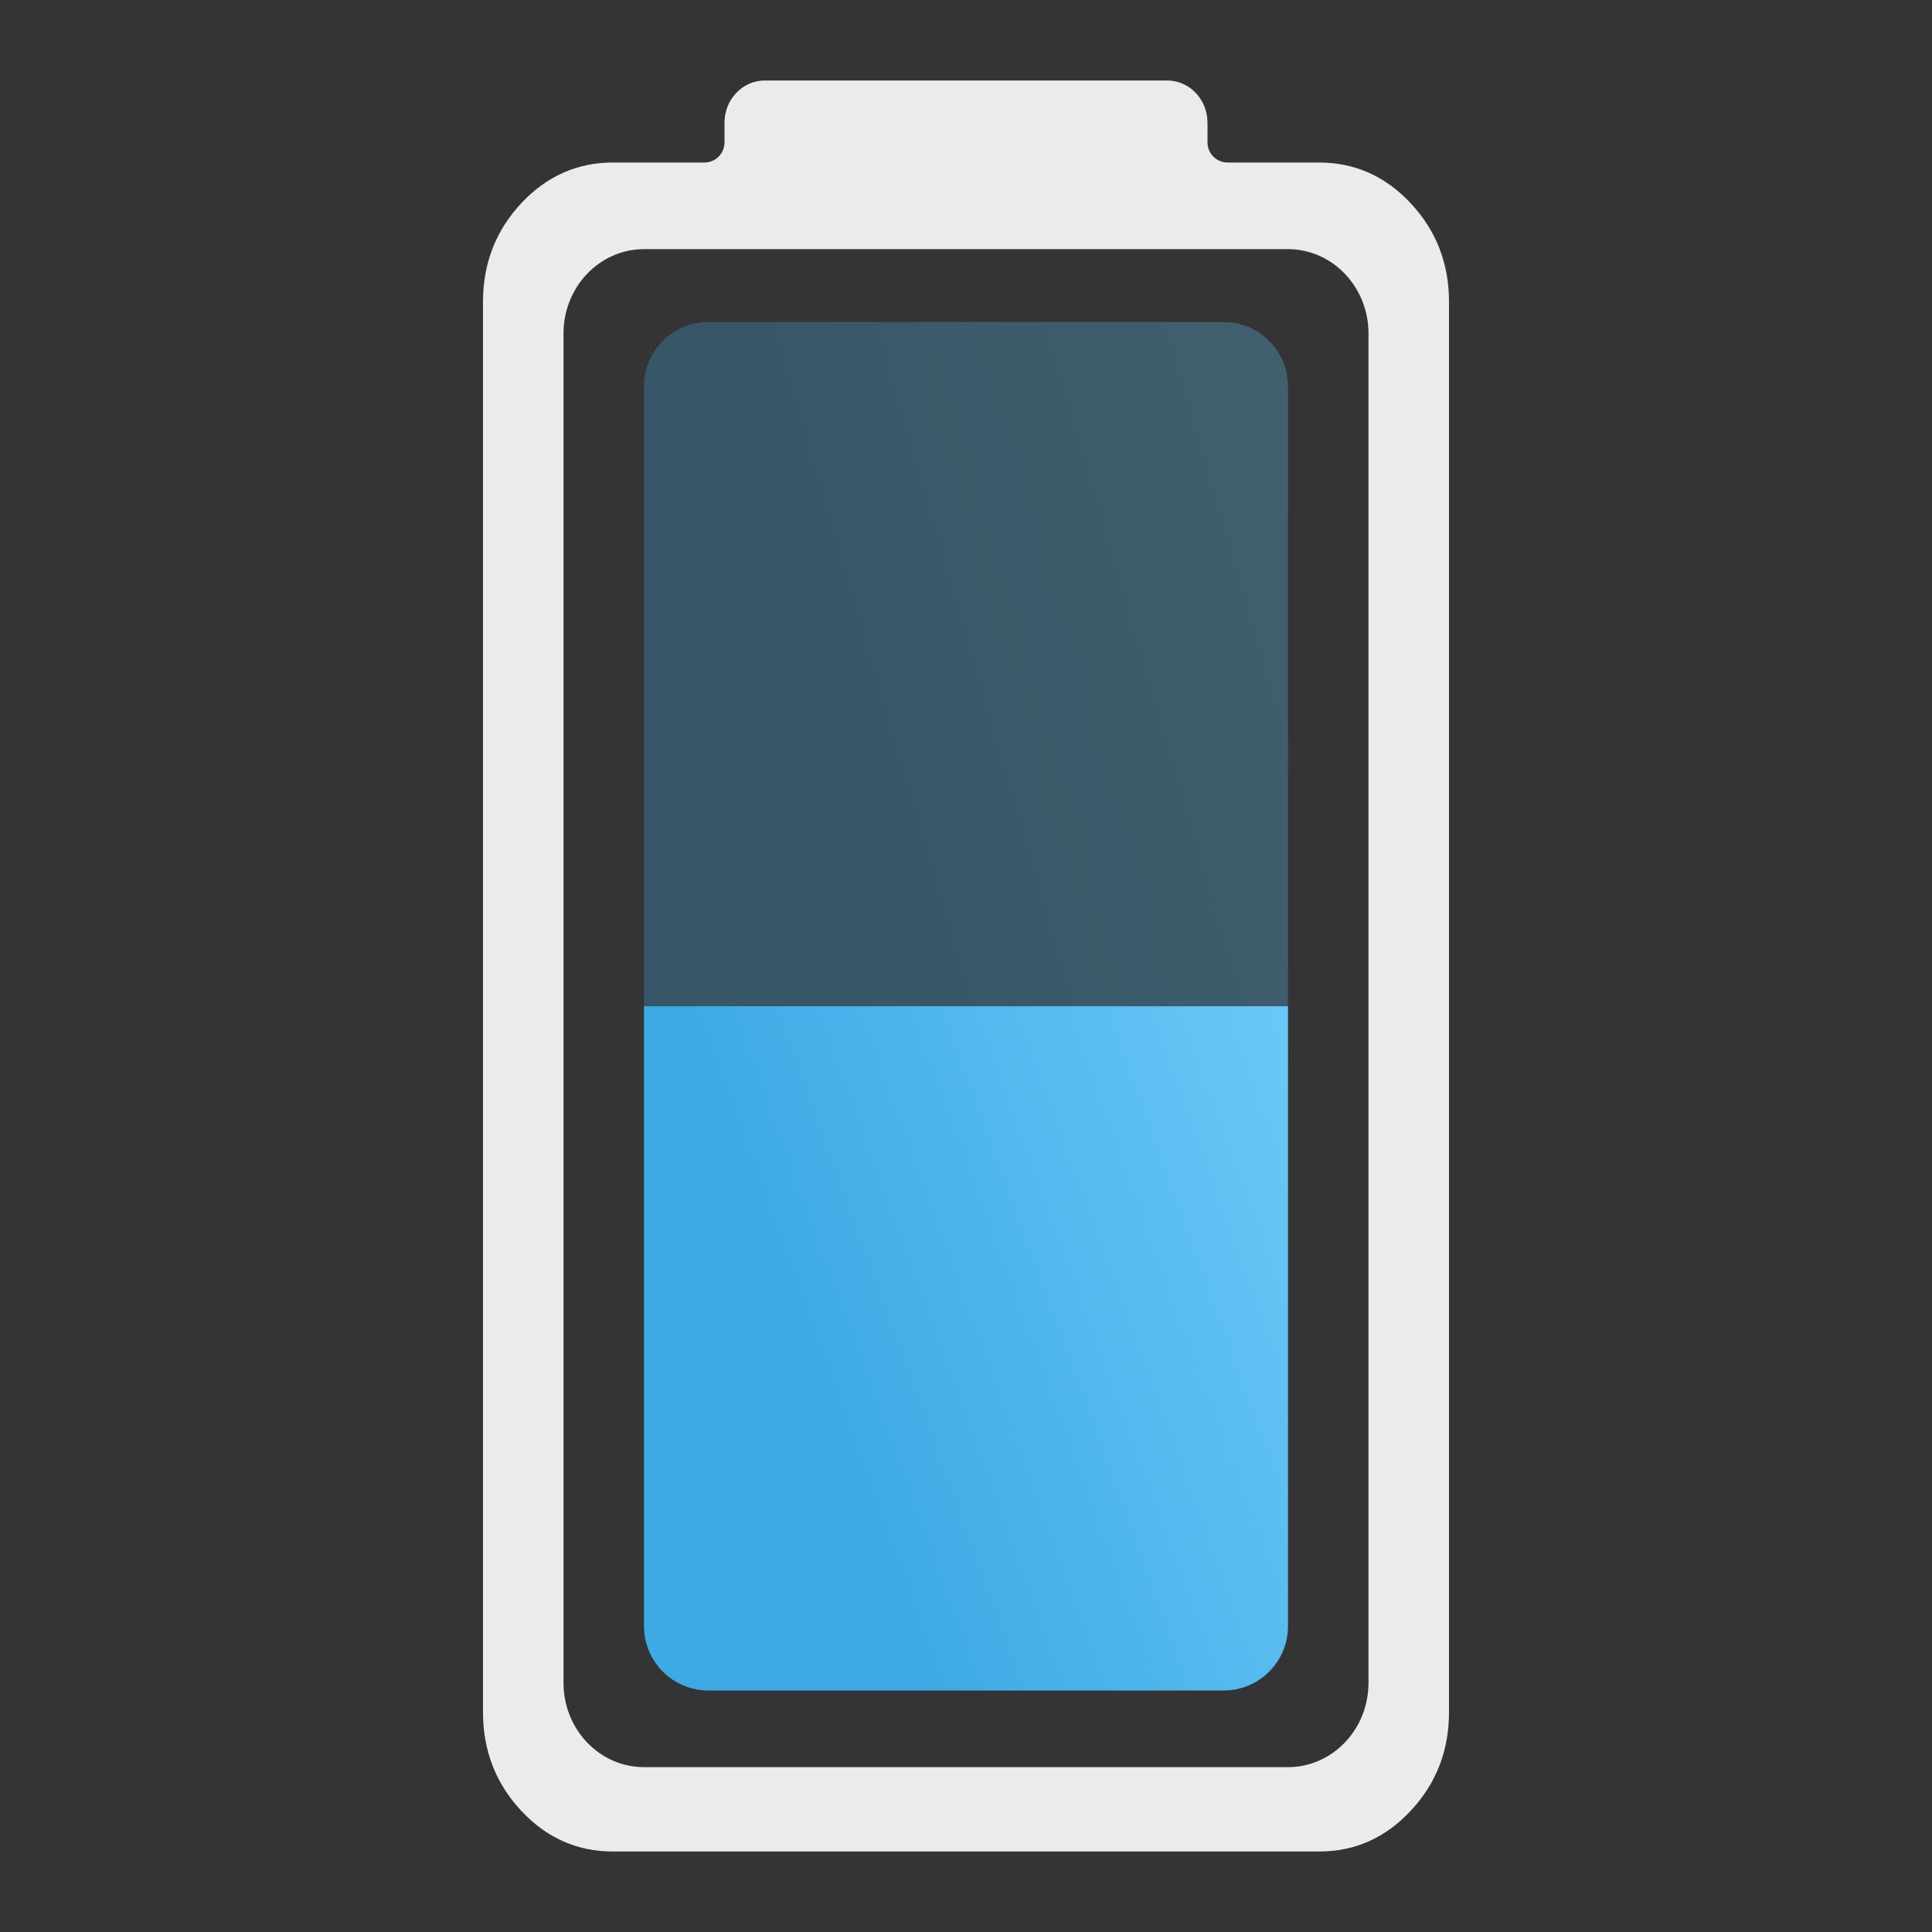 <svg width="24" height="24" viewBox="0 0 24 24" fill="none" xmlns="http://www.w3.org/2000/svg">
<rect x="0" y="0" width="24" height="24" fill="#333333" stroke="none"/>
<rect width="24" height="24" fill="#A4A4A4" fill-opacity="0.01"/>
<path opacity="0.9" fill-rule="evenodd" clip-rule="evenodd" d="M6.473 22.492C6.789 22.831 7.169 23 7.614 23H16.386C16.831 23 17.211 22.831 17.526 22.492C17.842 22.154 18 21.746 18 21.269V3.751C18 3.273 17.842 2.866 17.526 2.527C17.211 2.189 16.831 2.019 16.386 2.019H15.25C15.112 2.019 15 1.907 15 1.769V1.524C15 1.235 14.776 1 14.5 1H9.5C9.224 1 9 1.235 9 1.524V1.769C9 1.907 8.888 2.019 8.75 2.019H7.614C7.169 2.019 6.789 2.189 6.473 2.527C6.158 2.866 6 3.273 6 3.751V21.269C6 21.746 6.158 22.154 6.473 22.492ZM8 3.095C7.448 3.095 7 3.564 7 4.143V20.905C7 21.483 7.448 21.952 8 21.952H16C16.552 21.952 17 21.483 17 20.905V4.143C17 3.564 16.552 3.095 16 3.095H8Z" fill="white"/>
<path fill-rule="evenodd" clip-rule="evenodd" d="M8 12.5V20.2C8 20.642 8.358 21 8.8 21H15.2C15.642 21 16 20.642 16 20.2V12.5H8Z" fill="url(#paint0_linear_87_75)"/>
<path opacity="0.3" d="M8 4.8C8 4.358 8.358 4 8.8 4H15.2C15.642 4 16 4.358 16 4.8V12.5H8V4.8Z" fill="url(#paint1_linear_87_75)"/>
<defs>
<linearGradient id="paint0_linear_87_75" x1="15.75" y1="7.424" x2="7.768" y2="10.325" gradientUnits="userSpaceOnUse">
<stop stop-color="#73CFFB"/>
<stop offset="1" stop-color="#3EAAE5"/>
</linearGradient>
<linearGradient id="paint1_linear_87_75" x1="15.75" y1="-4.47" x2="7.418" y2="-2.048" gradientUnits="userSpaceOnUse">
<stop stop-color="#73CFFB"/>
<stop offset="1" stop-color="#3EAAE5"/>
</linearGradient>
</defs>
</svg>
